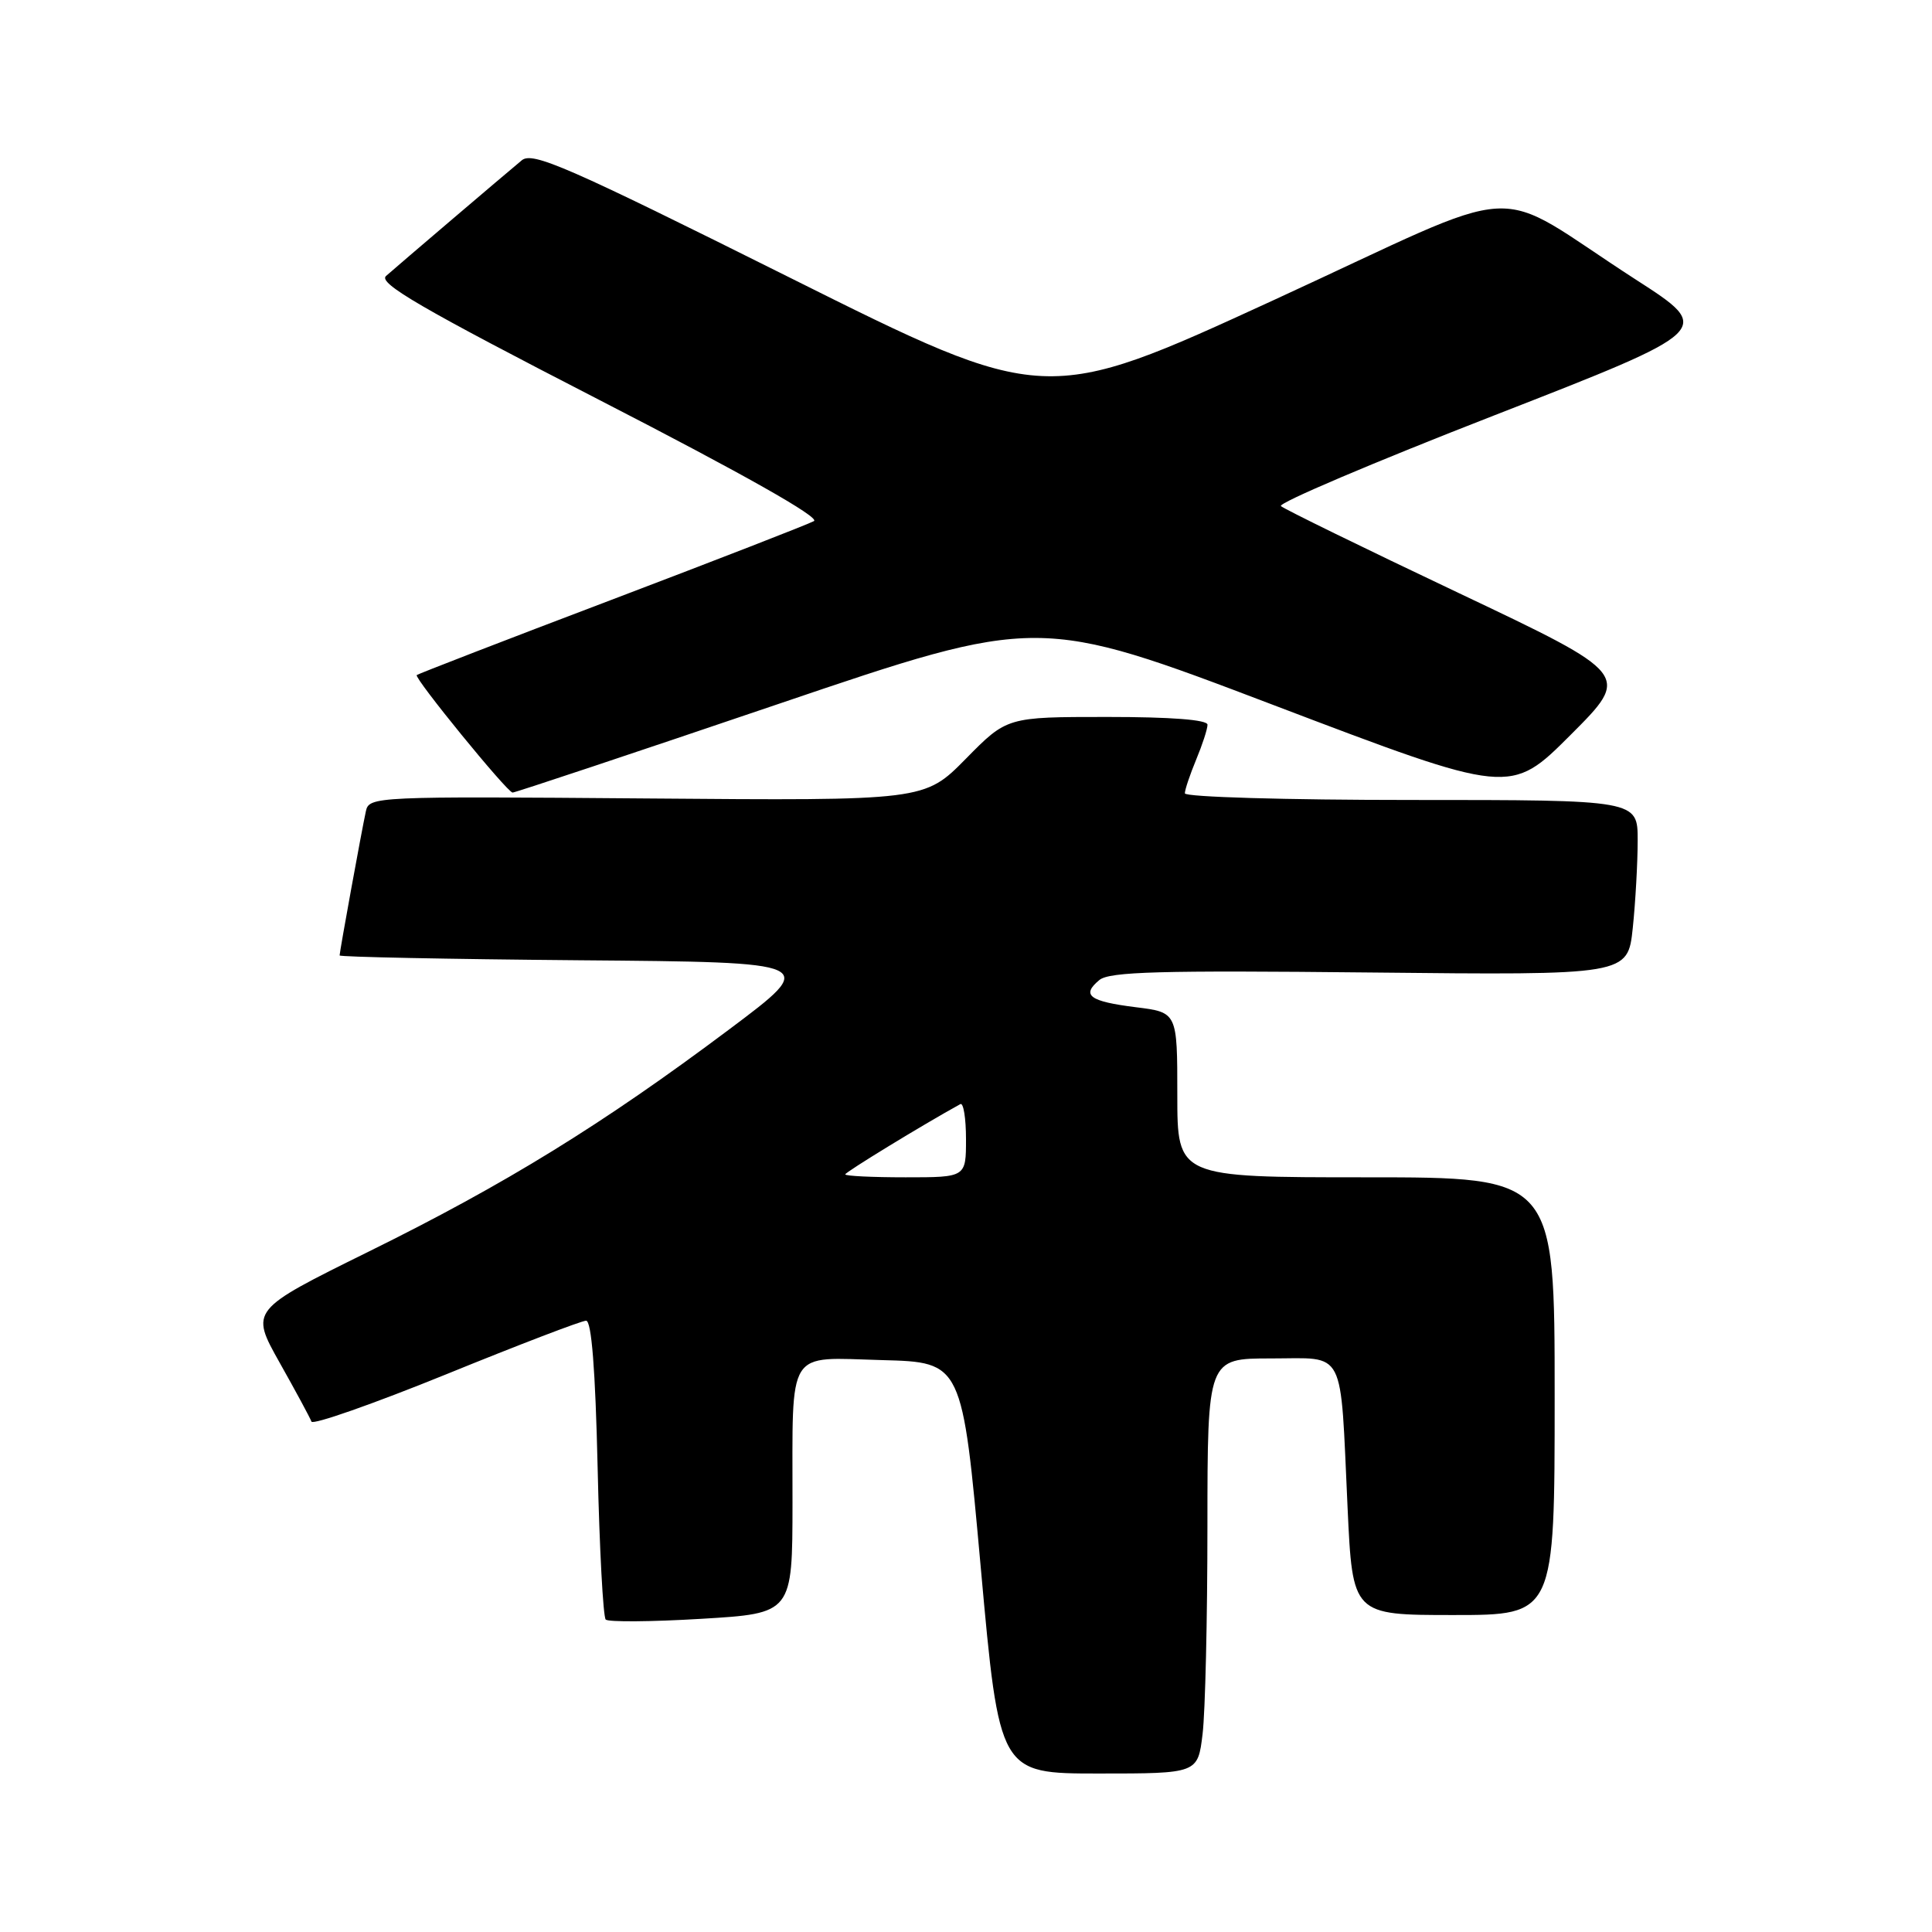 <?xml version="1.0" encoding="UTF-8" standalone="no"?>
<!DOCTYPE svg PUBLIC "-//W3C//DTD SVG 1.1//EN" "http://www.w3.org/Graphics/SVG/1.1/DTD/svg11.dtd" >
<svg xmlns="http://www.w3.org/2000/svg" xmlns:xlink="http://www.w3.org/1999/xlink" version="1.1" viewBox="0 0 256 256">
 <g >
 <path fill="currentColor"
d=" M 159.35 229.75 C 159.70 226.86 159.99 214.49 159.99 202.25 C 160.00 180.00 160.00 180.00 168.42 180.00 C 178.43 180.00 177.56 178.30 178.56 199.75 C 179.22 214.00 179.22 214.00 192.61 214.00 C 206.00 214.00 206.00 214.00 206.00 185.00 C 206.00 156.00 206.00 156.00 181.00 156.00 C 156.00 156.00 156.00 156.00 156.00 145.07 C 156.00 134.14 156.00 134.14 150.49 133.46 C 144.34 132.69 143.24 131.87 145.67 129.86 C 147.00 128.75 153.70 128.57 181.50 128.86 C 215.69 129.22 215.69 129.22 216.35 122.97 C 216.71 119.52 217.00 114.30 217.00 111.35 C 217.00 106.00 217.00 106.00 187.00 106.00 C 170.45 106.00 157.00 105.61 157.00 105.12 C 157.00 104.64 157.68 102.63 158.50 100.65 C 159.32 98.68 160.00 96.60 160.00 96.03 C 160.00 95.37 155.18 95.00 146.72 95.00 C 133.43 95.00 133.43 95.00 127.97 100.55 C 122.50 106.10 122.50 106.10 85.71 105.80 C 49.60 105.51 48.90 105.54 48.48 107.50 C 47.92 110.06 45.00 126.10 45.00 126.60 C 45.00 126.80 59.29 127.09 76.75 127.24 C 108.50 127.50 108.50 127.50 96.61 136.41 C 79.87 148.96 66.94 156.93 48.82 165.86 C 33.15 173.60 33.15 173.60 37.05 180.55 C 39.20 184.37 41.10 187.89 41.27 188.37 C 41.44 188.84 49.45 186.03 59.08 182.12 C 68.70 178.20 77.06 175.00 77.66 175.00 C 78.38 175.00 78.89 181.45 79.19 194.48 C 79.43 205.20 79.92 214.25 80.26 214.60 C 80.61 214.94 86.32 214.90 92.95 214.50 C 105.00 213.78 105.00 213.78 105.01 199.14 C 105.03 178.37 104.09 179.88 116.88 180.22 C 127.50 180.50 127.50 180.50 129.96 207.75 C 132.42 235.00 132.42 235.00 145.57 235.00 C 158.72 235.00 158.72 235.00 159.35 229.75 Z  M 103.05 93.31 C 137.61 81.58 137.61 81.58 168.87 93.47 C 200.13 105.36 200.13 105.36 208.11 97.38 C 216.09 89.40 216.09 89.40 193.29 78.58 C 180.76 72.64 170.15 67.45 169.73 67.06 C 169.30 66.67 182.03 61.26 198.02 55.03 C 227.08 43.70 227.08 43.70 216.79 37.07 C 196.87 24.23 203.37 23.86 168.76 39.77 C 138.50 53.68 138.50 53.68 104.64 36.78 C 75.13 22.05 70.57 20.06 69.14 21.24 C 66.86 23.13 52.80 35.11 51.15 36.57 C 50.08 37.52 55.77 40.83 79.50 53.04 C 98.54 62.83 108.71 68.58 107.85 69.05 C 107.11 69.46 95.03 74.16 81.00 79.49 C 66.97 84.81 55.38 89.30 55.22 89.45 C 54.84 89.83 67.21 105.00 67.92 105.02 C 68.24 105.03 84.05 99.76 103.05 93.31 Z  M 112.00 155.61 C 112.00 155.32 122.20 149.08 127.25 146.30 C 127.66 146.07 128.00 148.16 128.00 150.94 C 128.00 156.00 128.00 156.00 120.00 156.00 C 115.60 156.00 112.00 155.83 112.00 155.61 Z "/>
</g>
</svg>